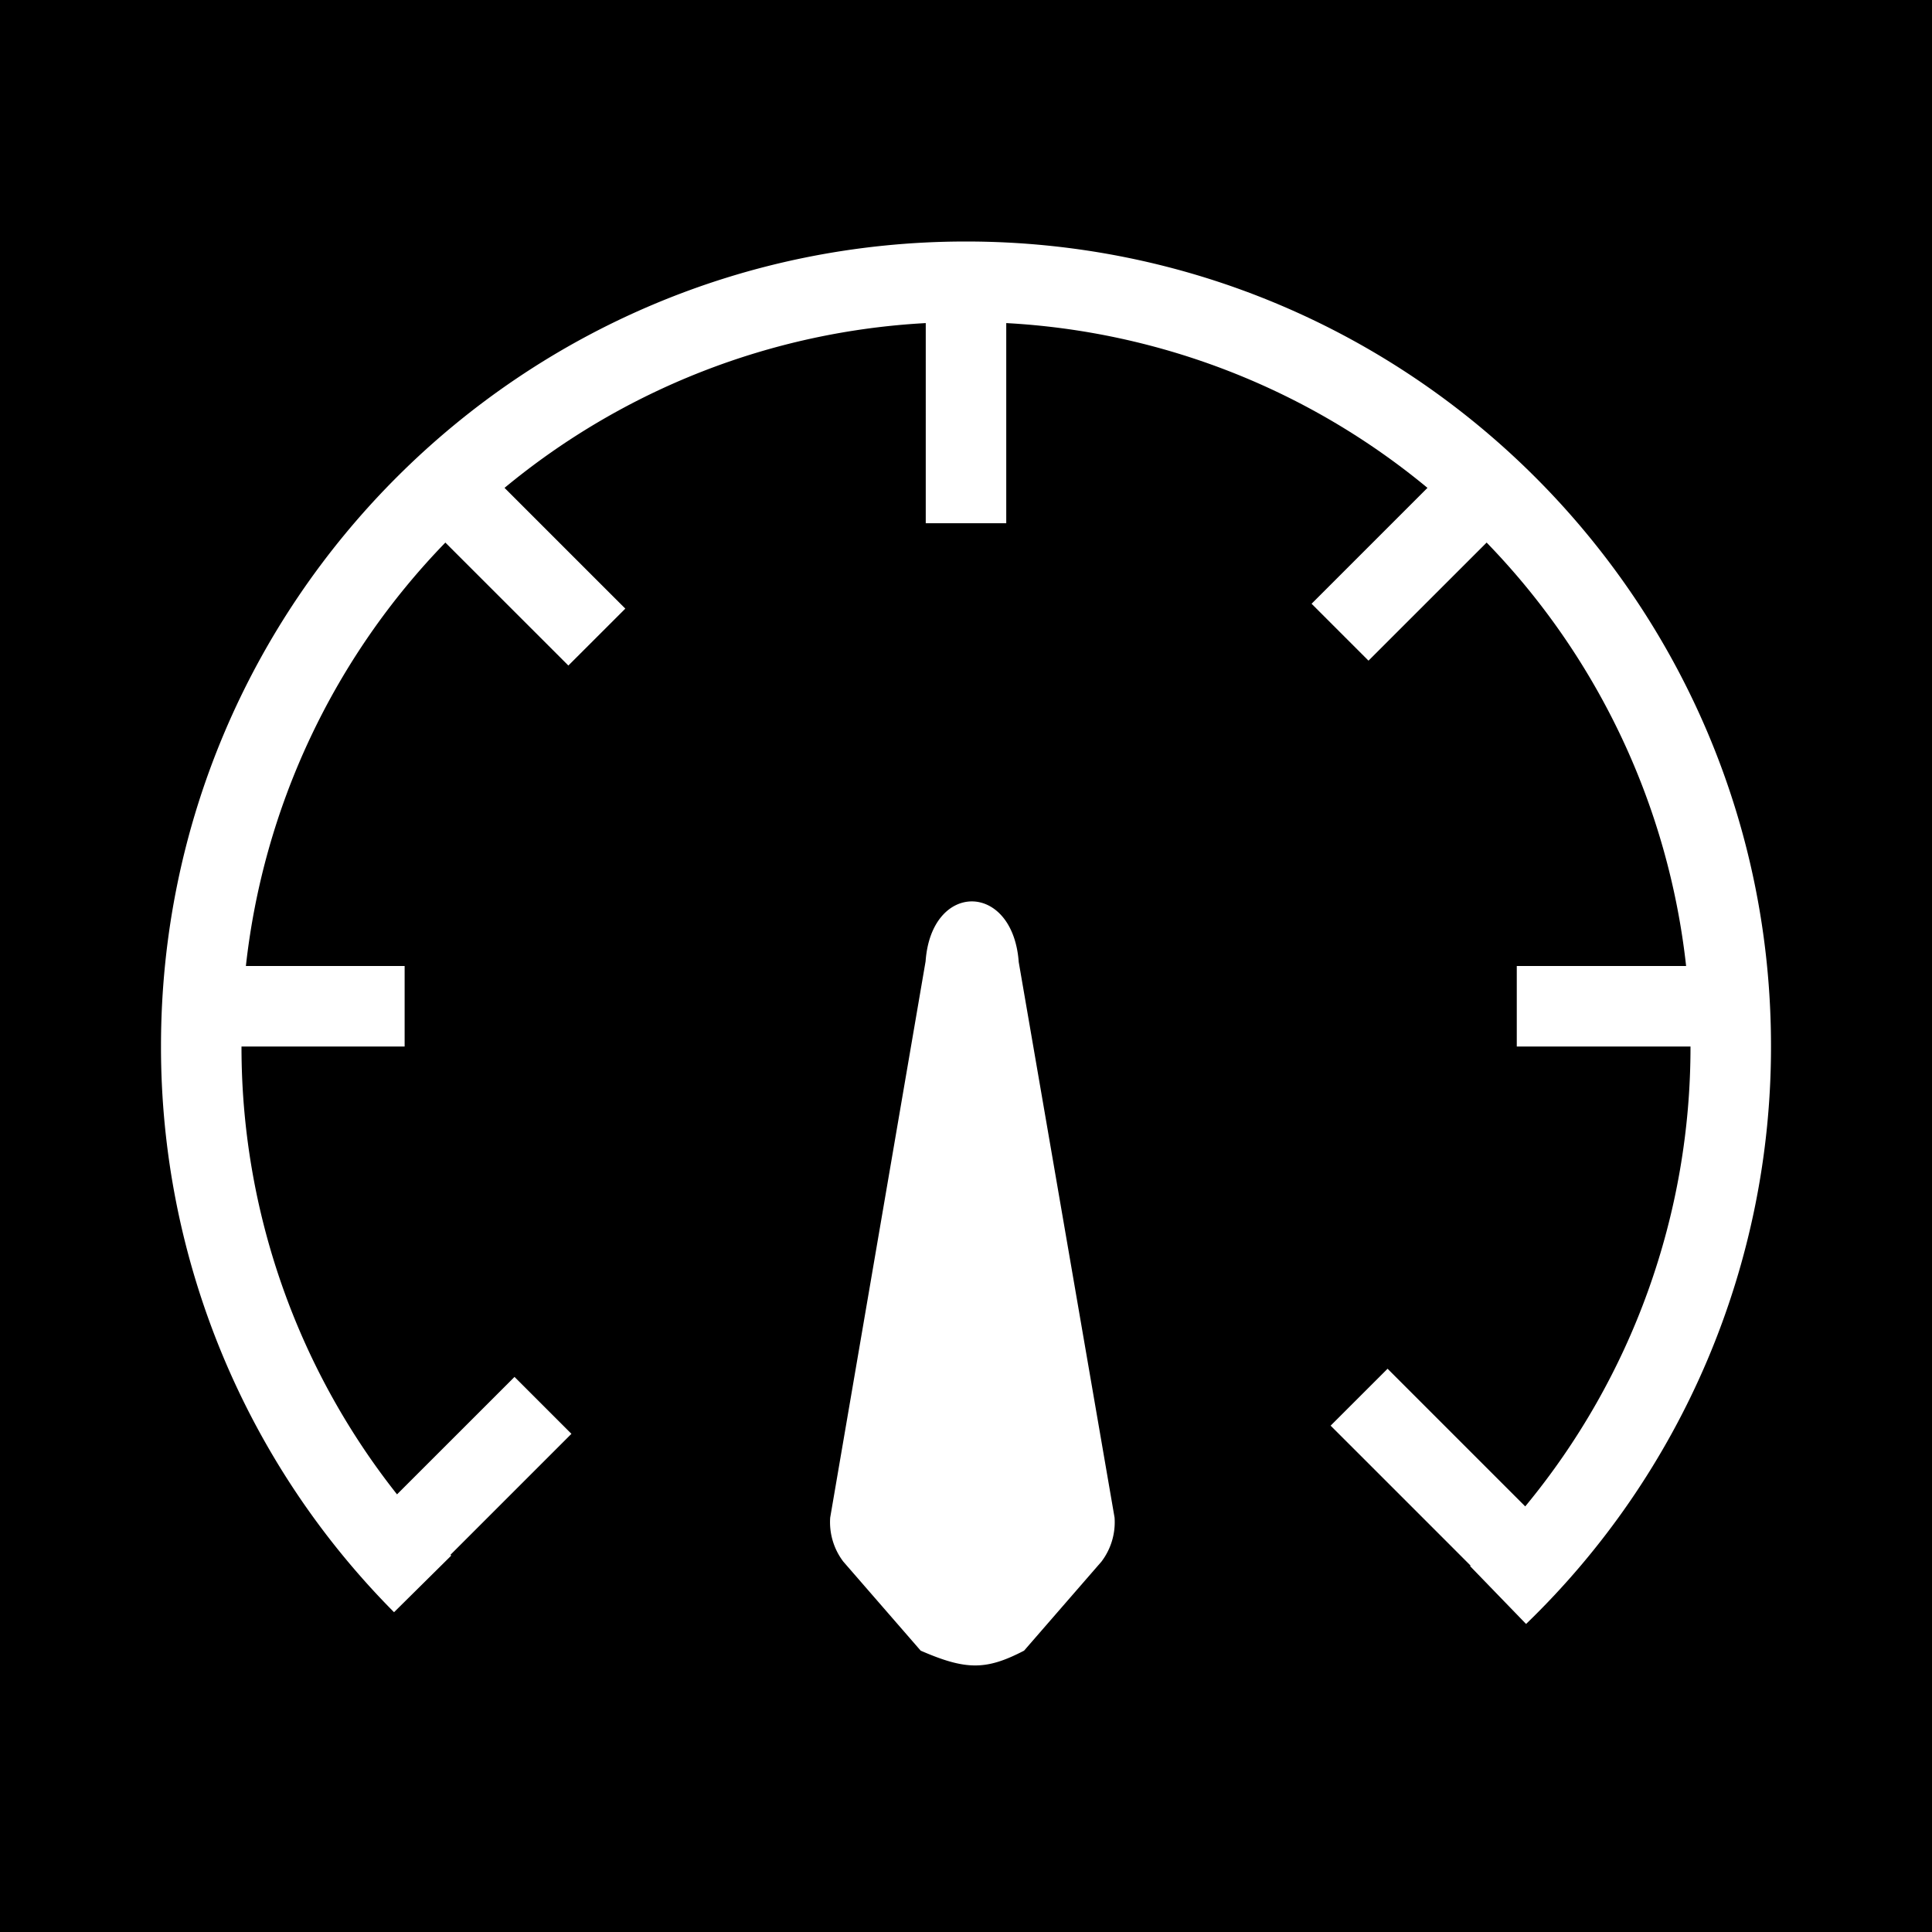 <svg xmlns="http://www.w3.org/2000/svg" xmlns:xlink="http://www.w3.org/1999/xlink" width="48" height="48" viewBox="0 0 48 48"><g fill="none"><g clip-path="url(#healthiconsMediumLevelNegative0)"><path fill="currentColor" fill-rule="evenodd" d="M48 0H0v48h48zM11.065 13.48A17.93 17.93 0 0 0 6.109 24h3.944v2H6a17.9 17.9 0 0 0 3.864 11.127l2.211-2.21l.708-.708l1.414 1.414l-.707.707l-2.233 2.233l-.066.066l.02.019l-1.421 1.407A19.92 19.92 0 0 1 4 25.99C4 14.95 12.955 6 24 6s20 8.949 20 19.99a19.93 19.93 0 0 1-6.085 14.357l-1.391-1.437l.013-.012L36 38.36l-2.233-2.233l-.708-.707l1.415-1.414l.707.707l2.233 2.233l.48.48A17.9 17.9 0 0 0 42 26h-4.316v-2h4.207a17.93 17.93 0 0 0-4.956-10.52l-2.228 2.227l-.707.707L32.586 15l.707-.707l2.172-2.172A17.92 17.92 0 0 0 25 8.027V13h-2V8.027a17.93 17.93 0 0 0-10.465 4.094l.172.172l2.121 2.121l.708.707l-1.415 1.414l-.707-.707l-2.121-2.12zm9.561 24.224c-.028.392.088.781.326 1.094l1.922 2.212c1.126.49 1.626.49 2.569 0l1.922-2.212c.238-.313.354-.702.326-1.094L25.31 23.902c-.145-1.997-2.17-2.015-2.314-.018z" clip-rule="evenodd"/></g><defs><clipPath id="healthiconsMediumLevelNegative0"><path d="M0 0h48v48H0z"/></clipPath></defs></g></svg>